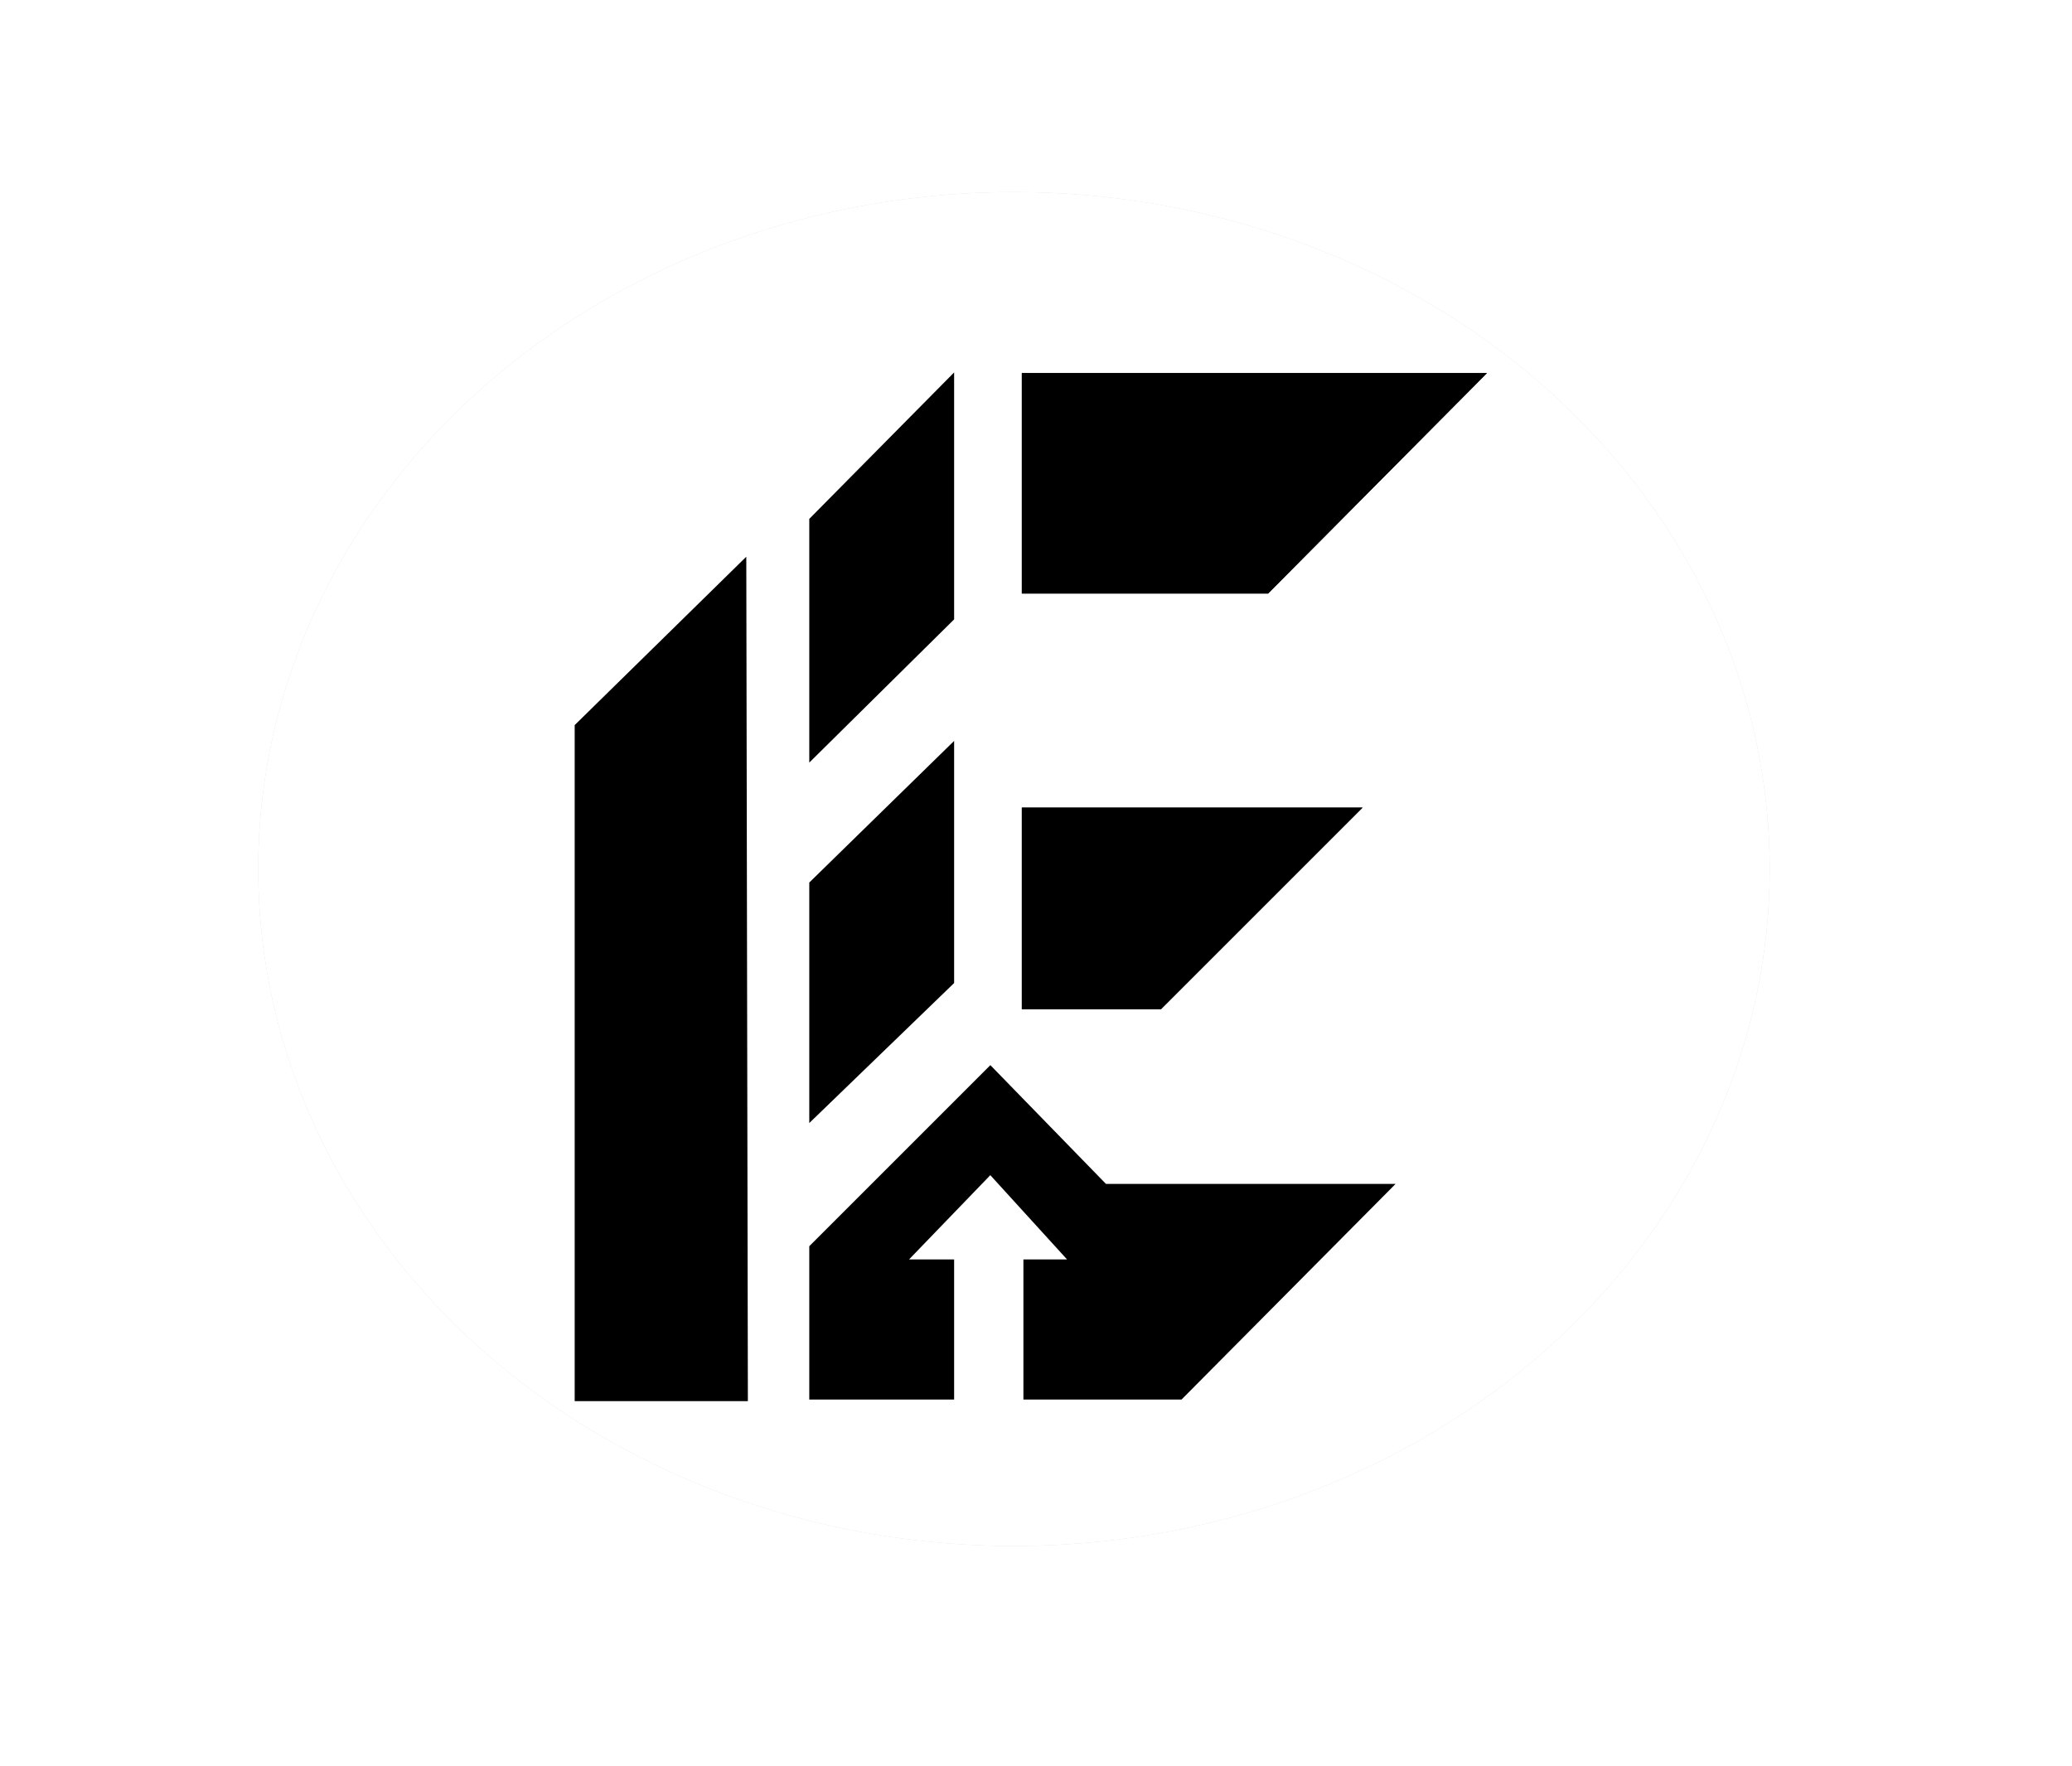 <svg width="658" height="561" viewBox="0 0 658 561" fill="none" xmlns="http://www.w3.org/2000/svg">
<rect width="658" height="561" fill="white"/>
<ellipse cx="322" cy="276" rx="240" ry="215" fill="#D9D9D9"/>
<ellipse cx="322" cy="276" rx="240" ry="215" fill="white"/>
<path d="M183 230.5V444.5H237L236.5 178L183 230.5Z" fill="black" stroke="black"/>
<path d="M302.5 119.5L257.5 165V241L302.5 196.5V119.5Z" fill="black"/>
<path d="M302.5 236.5L257.5 280.5V355.5L302.5 312V236.5Z" fill="black"/>
<path d="M314.5 339L257.5 396V444H302.5V400.5H287.5L314.5 372.5L340 400.5H325.5V444H375L442 376.5H351L314.5 339Z" fill="black"/>
<path d="M302.5 119.5L257.5 165V241L302.5 196.5V119.5Z" stroke="black"/>
<path d="M302.5 236.5L257.5 280.5V355.5L302.5 312V236.5Z" stroke="black"/>
<path d="M314.5 339L257.5 396V444H302.5V400.5H287.5L314.5 372.5L340 400.5H325.5V444H375L442 376.5H351L314.5 339Z" stroke="black"/>
<path d="M325 188V119H471L402.5 188H325Z" fill="black"/>
<path d="M325 320V257H431.5L368.5 320H325Z" fill="black"/>
<path d="M325 188V119H471L402.5 188H325Z" stroke="black"/>
<path d="M325 188V119H471L402.5 188H325Z" stroke="black"/>
<path d="M325 320V257H431.5L368.5 320H325Z" stroke="black"/>
<path d="M325 320V257H431.5L368.5 320H325Z" stroke="black"/>
</svg>
